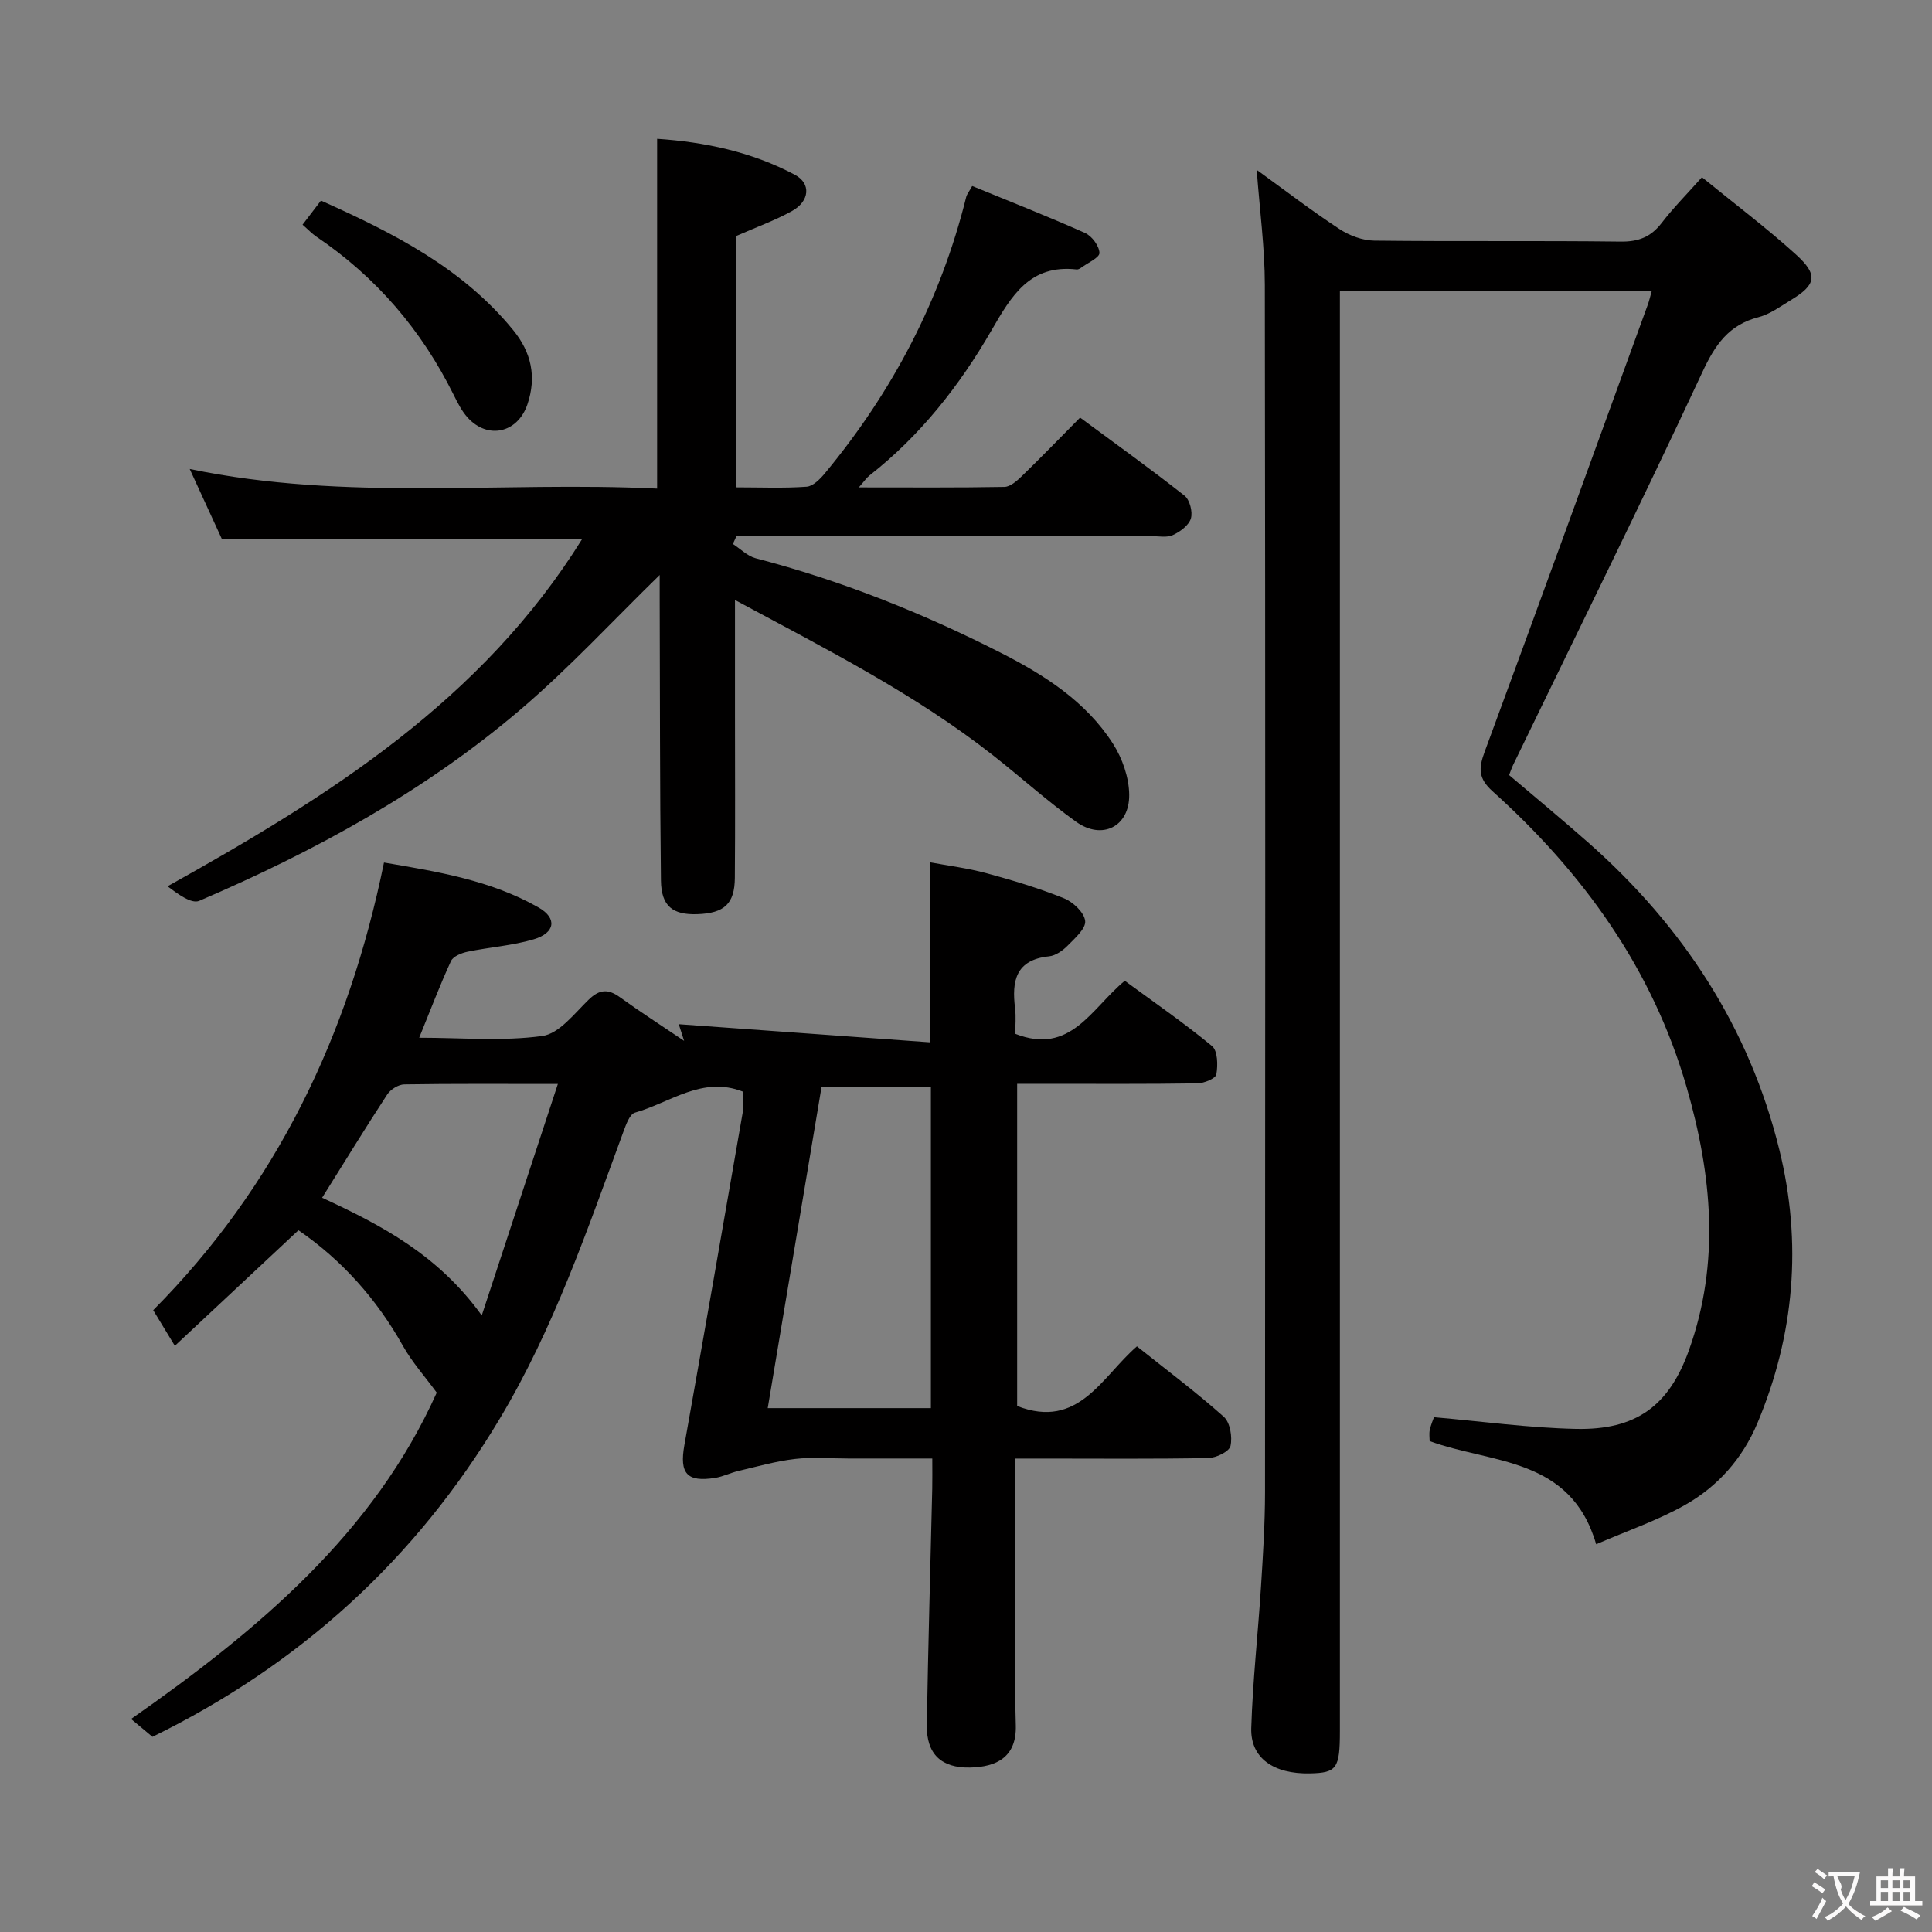 <svg enable-background="new 0 0 400 400" viewBox="0 0 400 400" xmlns="http://www.w3.org/2000/svg"><rect x="0" y="0" width="400" height="400" fill="#808080" stroke="none"/><g fill="#010000"><path d="m31.57 359.59c-1.36-1.13-2.72-2.27-4.43-3.69 26.57-18.57 50.32-38.65 63.28-67.57-2.46-3.36-5.1-6.3-6.99-9.67-5.47-9.75-12.68-17.8-21.64-23.95-8.53 7.97-16.85 15.76-25.59 23.93-1.83-3.02-3.01-4.97-4.48-7.38 25.46-25.64 40.45-56.8 47.78-92.68 11.04 1.88 22.11 3.66 32.02 9.32 3.89 2.22 3.42 5.26-1.03 6.58-4.42 1.31-9.13 1.62-13.67 2.56-1.26.26-2.99.95-3.45 1.94-2.28 4.94-4.21 10.05-6.58 15.87 8.79 0 17.26.76 25.48-.36 3.5-.47 6.66-4.67 9.62-7.53 2.24-2.16 4.01-2.26 6.45-.5 4.13 2.98 8.42 5.74 13.3 9.04-.6-1.85-.97-3.02-1.11-3.45 17.13 1.24 34.41 2.48 52 3.75 0-12.9 0-24.62 0-37.27 3.78.71 7.8 1.2 11.67 2.25 5.43 1.47 10.86 3.1 16.07 5.2 1.89.76 4.21 2.94 4.4 4.69.18 1.57-2.13 3.59-3.64 5.13-1.01 1.02-2.48 2.06-3.83 2.2-6.93.71-7.75 5.12-7.04 10.75.22 1.78.04 3.61.04 5.29 11.46 4.49 15.7-5.22 22.67-10.98 5.99 4.4 12.24 8.7 18.06 13.51 1.19.98 1.24 3.97.9 5.87-.15.85-2.54 1.84-3.93 1.86-10.49.16-20.99.09-31.49.09-1.81 0-3.61 0-5.82 0v66.71c12.76 4.95 17.52-6.08 24.8-12.35 6.16 4.91 12.29 9.5 17.98 14.58 1.31 1.17 1.81 4.18 1.39 6.04-.26 1.16-2.96 2.47-4.58 2.5-11.33.22-22.66.11-33.99.11-1.8 0-3.59 0-6 0v12.76c0 14.16-.28 28.33.12 42.48.19 6.62-4.05 8.62-9.47 8.73-5.95.12-9.05-2.79-8.95-8.81.27-16.3.74-32.61 1.12-48.91.04-1.82.01-3.65.01-6.26-5.91 0-11.66 0-17.41 0-3.67 0-7.37-.33-10.99.09-3.98.46-7.88 1.58-11.8 2.5-1.61.38-3.14 1.16-4.76 1.42-5.85.93-7.41-.91-6.37-6.77 4.1-23.03 8.12-46.07 12.12-69.11.25-1.42.03-2.92.03-4.08-8.44-3.33-15.07 2.28-22.38 4.34-1.1.31-1.86 2.51-2.4 3.97-7.45 20.25-14.38 40.65-25.57 59.36-17.44 29.19-41.42 50.95-71.92 65.9zm127.38-68.05h33.78c0-22.46 0-44.53 0-66.55-7.65 0-15.03 0-22.63 0-3.75 22.41-7.42 44.29-11.15 66.55zm-43.45-67.12c-11.89 0-21.85-.07-31.8.09-1.21.02-2.84 1.04-3.52 2.08-4.53 6.92-8.85 13.98-13.49 21.39 12.18 5.64 23.99 11.77 33.05 24.37 5.43-16.49 10.4-31.63 15.76-47.93z"/><path d="m341.96 60.32c-21.74 0-42.84 0-64.55 0v6.62 291.47c0 7.74-.64 8.63-6.18 8.75-7.54.17-12.37-3.17-12.17-9.4.3-9.79 1.4-19.55 2.02-29.33.41-6.47.82-12.96.83-19.44.05-83.32.08-166.65-.04-249.97-.01-7.74-1.06-15.49-1.68-23.85 5.86 4.24 11.35 8.45 17.13 12.25 2.06 1.36 4.79 2.37 7.22 2.4 17 .2 34-.01 50.99.2 3.71.05 6.27-.96 8.5-3.86 2.41-3.13 5.21-5.95 8.34-9.47 6.73 5.49 13.36 10.47 19.48 16.02 4.66 4.23 4.18 6.26-1.15 9.47-2.13 1.29-4.25 2.87-6.59 3.48-6.2 1.6-9.01 5.71-11.65 11.38-12.71 27.26-26.06 54.23-39.17 81.3-.29.6-.5 1.23-.85 2.13 5.5 4.68 11.12 9.31 16.57 14.13 19.45 17.22 33.17 38.16 39.39 63.47 4.73 19.23 3.16 38.27-4.57 56.63-3.07 7.29-8.2 13.07-14.97 16.89-5.7 3.22-12.01 5.36-18.39 8.13-5.28-18.13-21.63-16.64-34.48-21.36 0-.69-.14-1.54.03-2.32.25-1.12.72-2.18.87-2.62 10.01.87 19.68 2.21 29.38 2.42 12.37.27 19.27-4.67 23.43-16.35 6.46-18.1 4.73-36.24-.48-54.32-7.09-24.61-21.46-44.47-40.23-61.37-2.93-2.64-2.88-4.71-1.63-8.1 11.38-30.83 22.57-61.73 33.8-92.62.27-.74.45-1.53.8-2.76z"/><path d="m152.17 124.22v24.05c0 11.16.06 22.33-.03 33.49-.04 5.37-2.18 7.31-7.74 7.51-5.12.18-7.49-1.63-7.56-6.97-.24-19.49-.19-38.99-.26-58.48-.01-1.75 0-3.5 0-4.77-9.65 9.41-18.68 19.2-28.74 27.79-19.88 16.97-42.66 29.41-66.59 39.67-1.61.69-4.41-1.4-6.56-3.01 33.51-18.68 65.12-38.52 85.89-71.98-25.18 0-49.73 0-74.68 0-2.02-4.4-4.21-9.16-6.62-14.42 32.44 6.76 64.59 2.5 96.77 4.06 0-24.29 0-48.02 0-72.42 9.74.65 19.53 2.66 28.53 7.45 3.39 1.8 3.04 5.46-.57 7.48-3.6 2-7.53 3.4-11.58 5.19v52.04c5.01 0 9.8.21 14.56-.13 1.34-.09 2.8-1.58 3.79-2.77 13.99-16.89 23.96-35.85 29.26-57.2.15-.6.6-1.12 1.24-2.29 7.87 3.23 15.69 6.3 23.36 9.72 1.42.63 2.94 2.69 2.99 4.13.03.98-2.42 2.06-3.78 3.06-.26.19-.63.4-.92.37-9.72-1.1-13.52 5.45-17.66 12.62-6.6 11.42-14.73 21.79-25.25 30.03-.59.46-1.03 1.13-2.21 2.47 10.65 0 20.4.08 30.14-.1 1.23-.02 2.61-1.26 3.63-2.25 3.94-3.82 7.75-7.77 12.04-12.1 7.35 5.43 14.61 10.64 21.62 16.16 1.09.86 1.73 3.37 1.32 4.73-.43 1.42-2.22 2.73-3.73 3.43-1.25.58-2.94.22-4.44.22-26.83 0-53.66 0-80.49 0-1.81 0-3.61 0-5.42 0-.25.54-.5 1.08-.75 1.62 1.57 1.01 3.01 2.51 4.72 2.96 17.61 4.58 34.4 11.27 50.59 19.49 9.12 4.63 17.76 10.11 23.4 18.92 1.94 3.04 3.32 7.01 3.35 10.57.06 6.61-5.63 9.42-10.98 5.59-5.93-4.25-11.38-9.18-17.13-13.7-16.16-12.72-34.4-21.95-53.51-32.23z"/><path d="m62.64 46.52c1.3-1.69 2.46-3.22 3.81-4.99 15 6.71 29.28 13.94 39.8 26.82 3.76 4.6 4.87 9.67 2.95 15.36-2.01 5.95-8.23 7.37-12.42 2.7-1.19-1.33-2.04-3.02-2.85-4.65-6.63-13.39-16.01-24.37-28.41-32.75-.94-.64-1.73-1.49-2.88-2.49z"/></g><path d="m377.9 391.2c-.2.3-.4.5-.6.8-.7-.6-1.4-1-2.2-1.5.2-.3.4-.5.5-.8.6.4 1.4.8 2.3 1.5zm-1.8 6.1c-.2-.2-.5-.4-.9-.6.4-.6.8-1.2 1.2-1.9s.7-1.3.9-1.9c.3.3.5.5.8.7-.7 1.3-1.4 2.6-2 3.7zm2.2-9c-.3.3-.5.5-.6.8-.6-.6-1.3-1.1-2-1.5.3-.3.5-.5.6-.7.6.5 1.3.9 2 1.4zm.3.2v-.9h2 4.5c-.3 1.3-.6 2.5-1 3.6s-.9 2.1-1.4 3c.4.5 1 1 1.6 1.4s1.2.8 1.9 1.1c-.3.2-.5.4-.8.8-.4-.3-1-.7-1.6-1.2s-1.2-1.1-1.6-1.6c-.5.6-1.1 1.1-1.7 1.6s-1.4.9-2.1 1.4c-.1-.3-.3-.5-.7-.8.6-.2 1.2-.5 1.9-1s1.4-1.1 2-1.8c-.5-.8-.9-1.6-1.2-2.5s-.6-2-.8-3.2c-.4.1-.7.1-1 .1zm2.5 2.7c.3 1 .7 1.7 1 2.2.3-.5.6-1.1 1-2s.6-1.9.9-3h-3.2-.4c.1.9 1.3 1.8.7 2.8z" fill="#fbfafa"/><path d="m396.5 388.5v1.5 3.6h1.5v.9c-.4 0-1 0-1.7 0h-7.9c-.5 0-.9 0-1.2 0v-.9h1.3v-3.5c0-.7 0-1.2 0-1.6h2.4c0-.8 0-1.4 0-1.7h1c0 .3-.1.8-.1 1.7h1.5c0-.8 0-1.4 0-1.7h1c0 .3-.1.9-.1 1.7zm-8.2 9.2c-.2-.3-.5-.5-.8-.8.8-.3 1.4-.6 1.9-.9s1-.7 1.4-1.1c.3.3.6.5.9.8-1.6 1-2.8 1.6-3.4 2zm2.6-6.8v-1.6h-1.5v1.6zm0 2.7v-1.9h-1.5v1.9zm2.4-2.7v-1.6h-1.5v1.6zm0 2.7v-1.9h-1.5v1.9zm.2 2 .7-.8c.4.2.9.5 1.6.8s1.3.7 1.8 1c-.3.3-.5.5-.8.8-.4-.3-1.5-1-3.3-1.8zm2-4.7v-1.6h-1.4v1.6zm0 2.7v-1.9h-1.4v1.9z" fill="#fbfafa"/></svg>